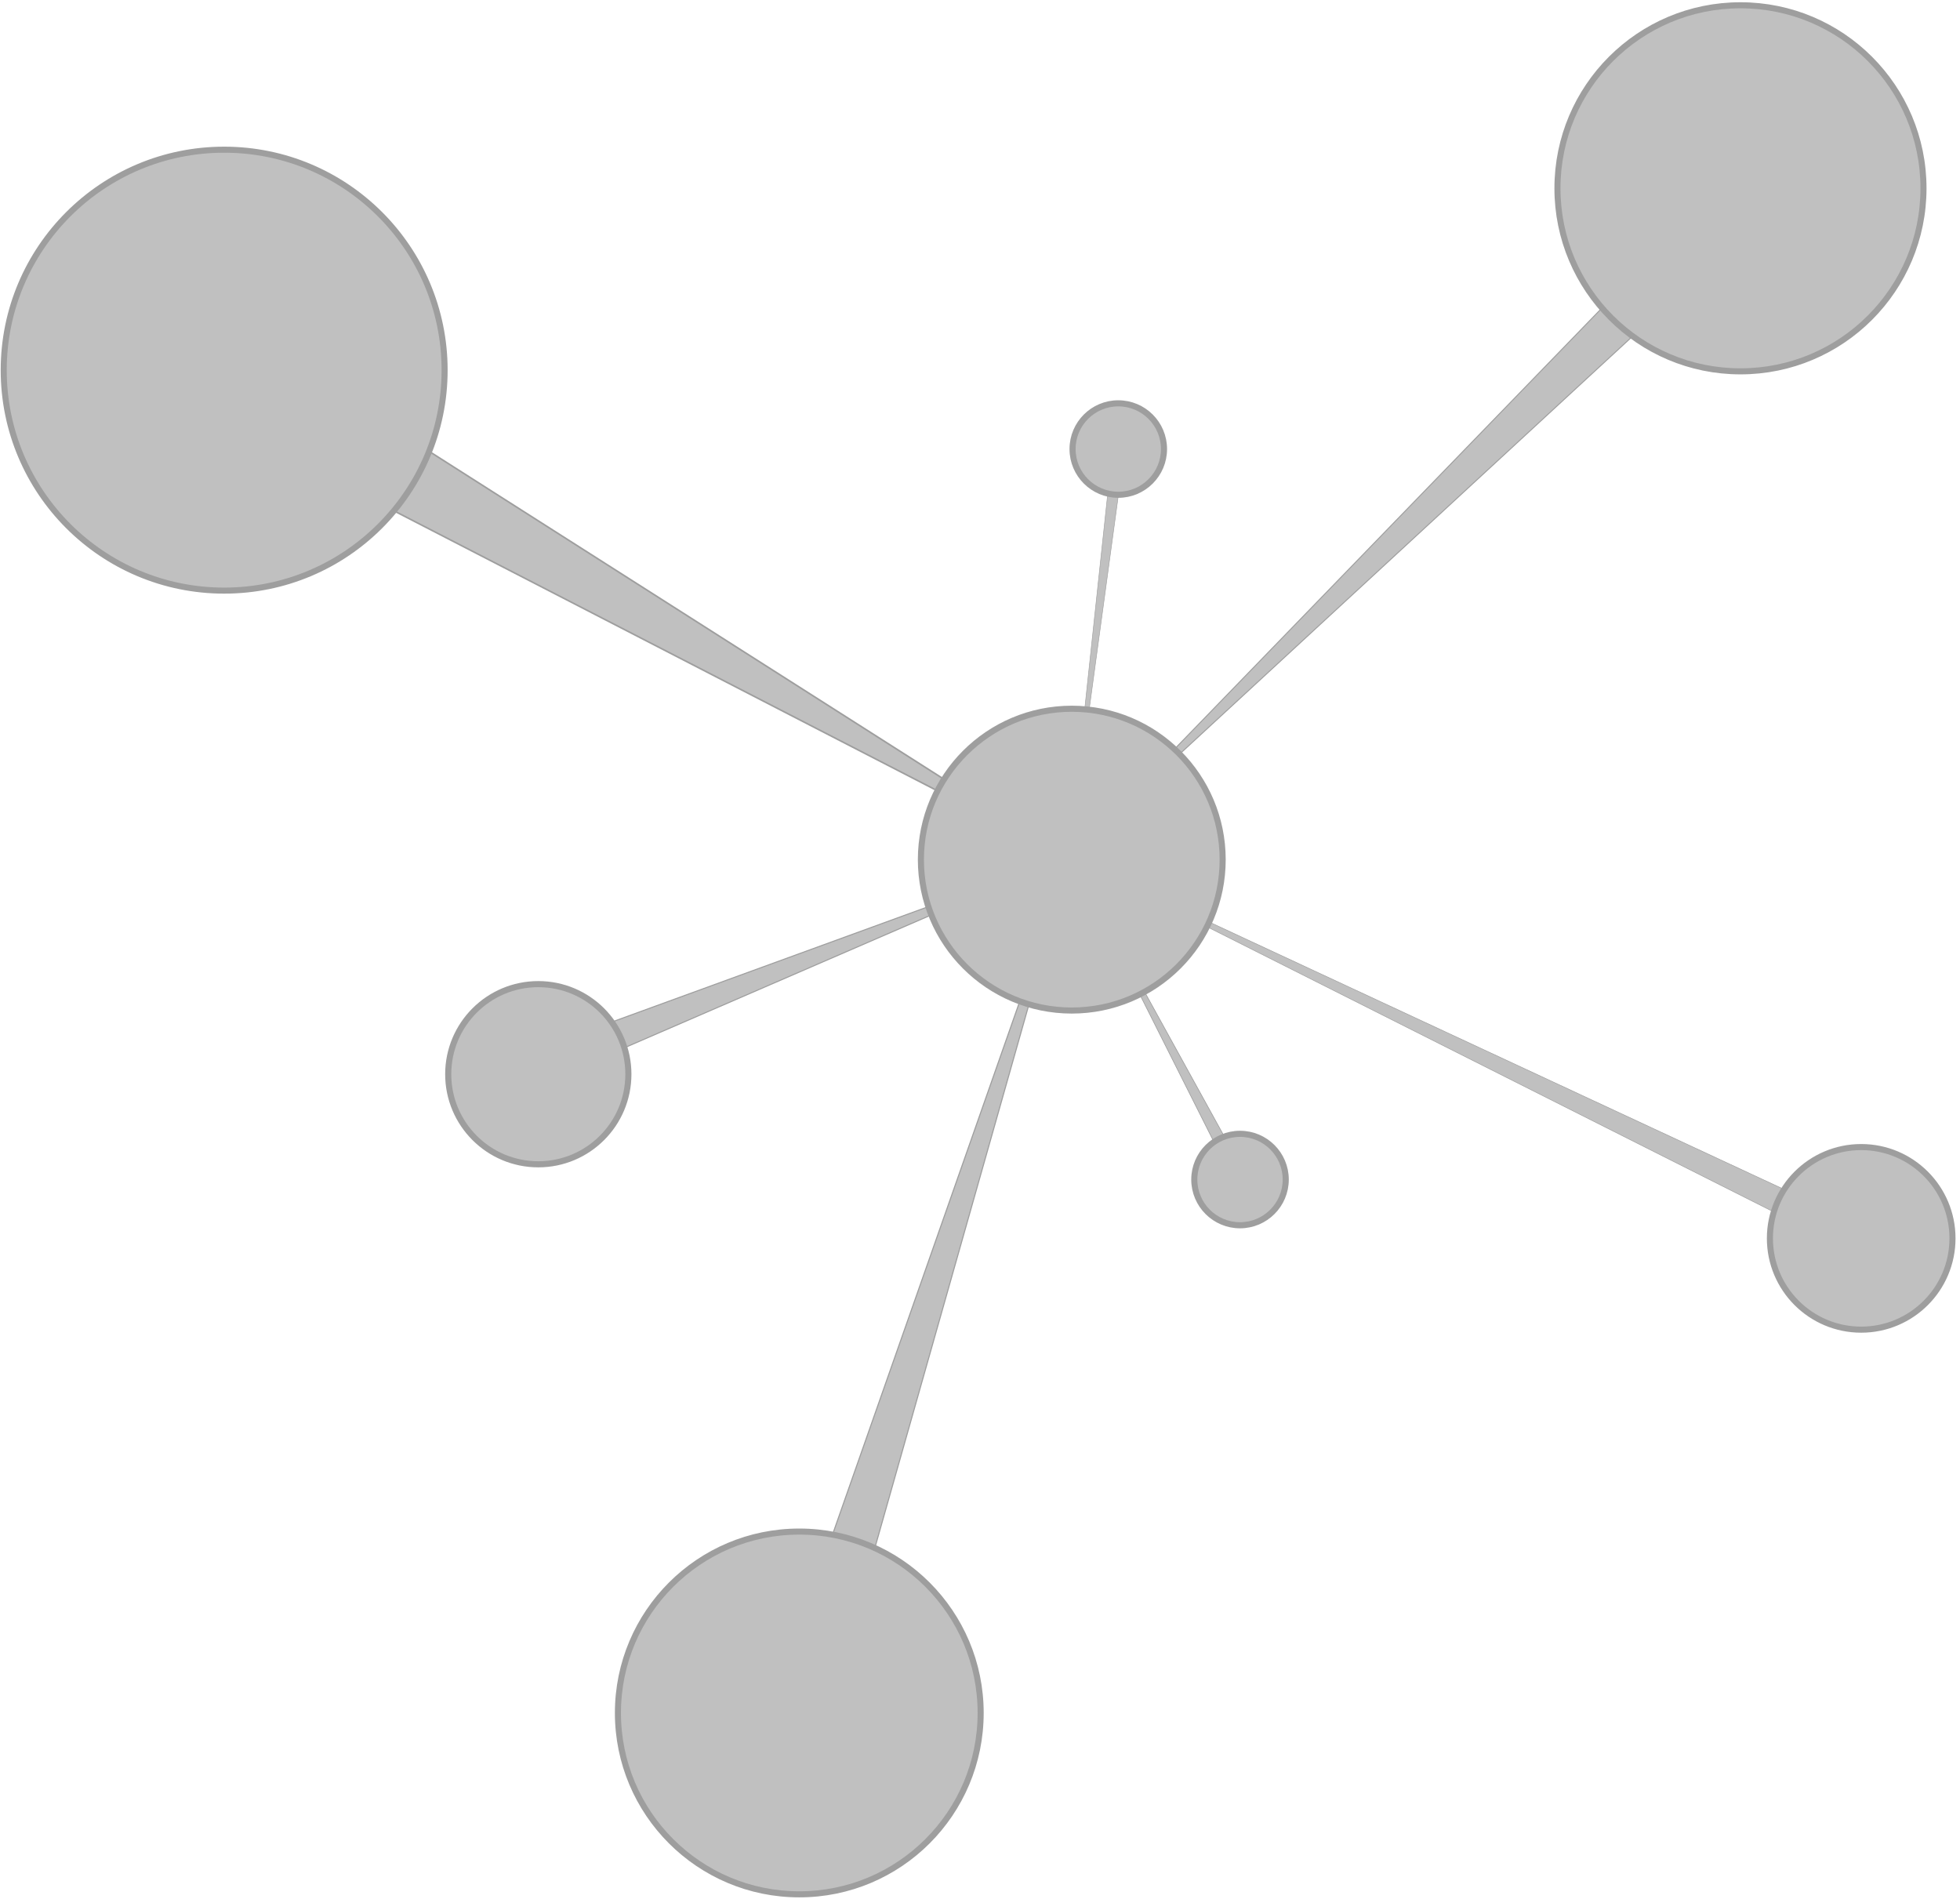<?xml version="1.0" standalone="no"?>
<!DOCTYPE svg PUBLIC "-//W3C//DTD SVG 1.1//EN" "http://www.w3.org/Graphics/SVG/1.1/DTD/svg11.dtd">
<svg width="100%" height="100%" viewBox="0 0 322 312" version="1.1" xmlns="http://www.w3.org/2000/svg" xmlns:xlink="http://www.w3.org/1999/xlink" xml:space="preserve" style="fill-rule:evenodd;clip-rule:evenodd;stroke-linecap:round;stroke-linejoin:round;stroke-miterlimit:1.414;">
    <g transform="matrix(1,0,0,1,-624.134,-458.997)">
        <g>
            <g transform="matrix(-0.078,0.135,-0.74,-0.425,1161.5,672.501)">
                <path d="M752.606,410L800.212,600.212L705,600.212L752.606,410Z" style="fill:rgb(192,192,192);stroke-width:1.63px;stroke:rgb(158,158,158);"/>
            </g>
            <g transform="matrix(0.022,0.055,-0.467,0.186,974.621,481.871)">
                <path d="M752.606,410L800.212,600.212L705,600.212L752.606,410Z" style="fill:rgb(192,192,192);stroke-width:2.8px;stroke:rgb(158,158,158);"/>
            </g>
            <g transform="matrix(0.09,0.029,-0.233,0.735,828.056,275.835)">
                <path d="M752.606,410L800.212,600.212L705,600.212L752.606,410Z" style="fill:rgb(192,192,192);stroke-width:1.82px;stroke:rgb(158,158,158);"/>
            </g>
            <g transform="matrix(0.02,-0.01,0.138,0.262,729.099,501.275)">
                <path d="M752.606,410L800.212,600.212L705,600.212L752.606,410Z" style="fill:rgb(192,192,192);stroke-width:4.77px;stroke:rgb(158,158,158);"/>
            </g>
            <g transform="matrix(0.022,-0.044,0.719,0.348,486.1,489.101)">
                <path d="M752.606,410L800.212,600.212L705,600.212L752.606,410Z" style="fill:rgb(192,192,192);stroke-width:1.77px;stroke:rgb(158,158,158);"/>
            </g>
            <g transform="matrix(-0.021,-0.002,0.044,-0.362,797.401,750.675)">
                <path d="M752.606,410L800.212,600.212L705,600.212L752.606,410Z" style="fill:rgb(192,192,192);stroke-width:3.87px;stroke:rgb(158,158,158);"/>
            </g>
            <g transform="matrix(0.605,0,0,0.605,445.774,299.298)">
                <circle cx="800.212" cy="600.212" r="24.788" style="fill:rgb(192,192,192);stroke-width:1.65px;stroke:rgb(158,158,158);"/>
            </g>
            <g transform="matrix(0.303,0,0,0.303,585.387,470.899)">
                <circle cx="800.212" cy="600.212" r="24.788" style="fill:rgb(192,192,192);stroke-width:3.31px;stroke:rgb(158,158,158);"/>
            </g>
            <g transform="matrix(1.202,0,0,1.202,-206.409,18.933)">
                <circle cx="800.212" cy="600.212" r="24.788" style="fill:rgb(192,192,192);stroke-width:0.83px;stroke:rgb(158,158,158);"/>
            </g>
            <g transform="matrix(0.597,0,0,0.597,234.842,277.134)">
                <circle cx="800.212" cy="600.212" r="24.788" style="fill:rgb(192,192,192);stroke-width:1.68px;stroke:rgb(158,158,158);"/>
            </g>
            <g transform="matrix(-0.063,-0.064,0.574,-0.56,614.569,874.877)">
                <path d="M752.606,410L800.212,600.212L705,600.212L752.606,410Z" style="fill:rgb(192,192,192);stroke-width:1.75px;stroke:rgb(158,158,158);"/>
            </g>
            <g transform="matrix(0.303,0,0,0.303,565.387,350.899)">
                <circle cx="800.212" cy="600.212" r="24.788" style="fill:rgb(192,192,192);stroke-width:3.31px;stroke:rgb(158,158,158);"/>
            </g>
            <g transform="matrix(1.461,0,0,1.461,-508.149,-357.107)">
                <circle cx="800.212" cy="600.212" r="24.788" style="fill:rgb(192,192,192);stroke-width:0.68px;stroke:rgb(158,158,158);"/>
            </g>
            <g transform="matrix(1.213,0,0,1.213,-60.589,-238.126)">
                <circle cx="800.212" cy="600.212" r="24.788" style="fill:rgb(192,192,192);stroke-width:0.82px;stroke:rgb(158,158,158);"/>
            </g>
            <circle cx="800.212" cy="600.212" r="24.788" style="fill:rgb(192,192,192);stroke-width:1px;stroke:rgb(158,158,158);"/>
        </g>
    </g>
</svg>

